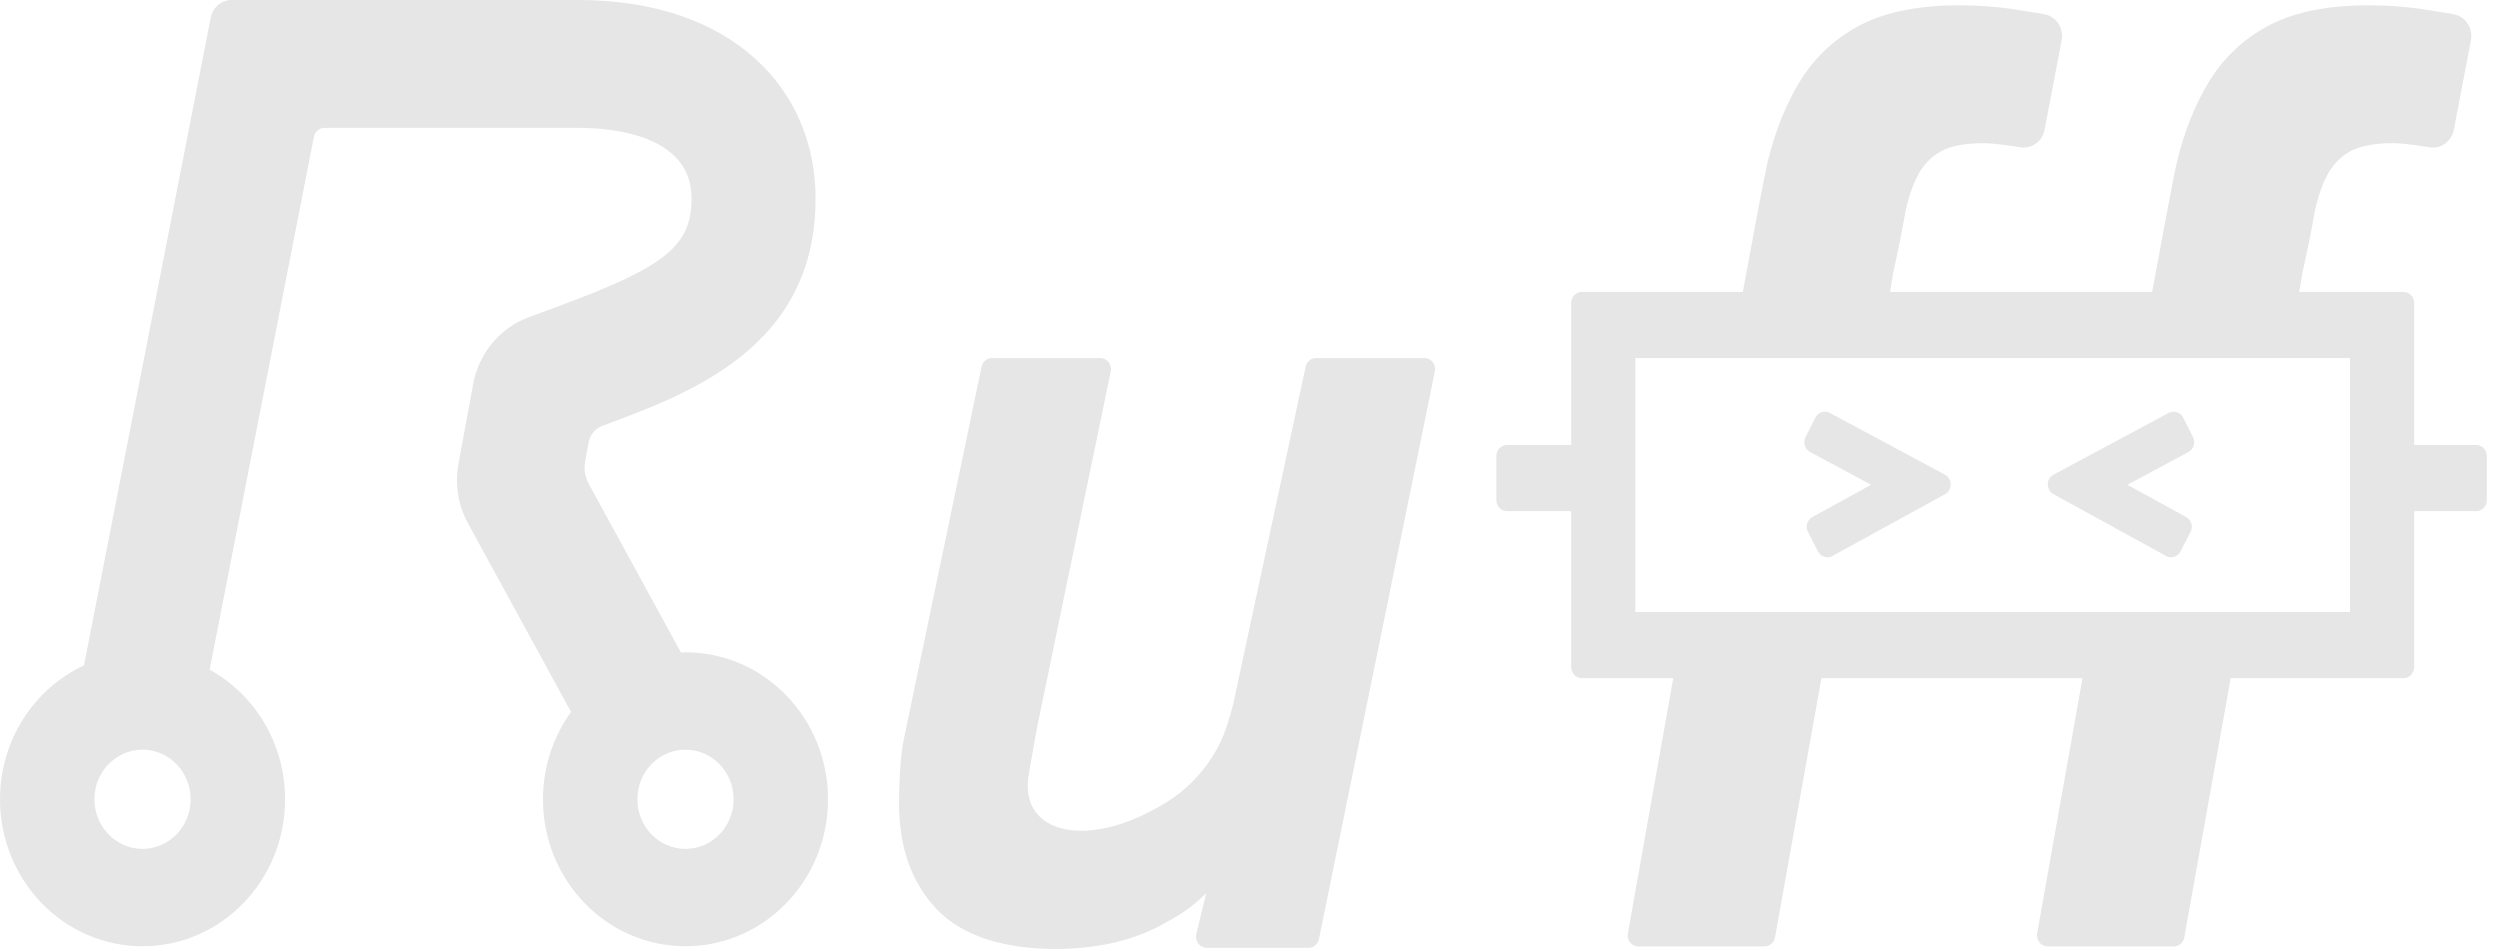 <?xml version="1.0" encoding="UTF-8"?>
<svg width="92px" height="35px" viewBox="0 0 92 35" version="1.1" xmlns="http://www.w3.org/2000/svg" xmlns:xlink="http://www.w3.org/1999/xlink">
    <!-- Generator: Sketch 43.2 (39069) - http://www.bohemiancoding.com/sketch -->
    <title>Group 13 Copy</title>
    <desc>Created with Sketch.</desc>
    <defs></defs>
    <g id="UI-0419" stroke="none" stroke-width="1" fill="none" fill-rule="evenodd" opacity="0.1">
        <g id="ui-home-" transform="translate(-118, -3605)" fill="#000000">
            <g id="Group-26" transform="translate(0, 3532)">
                <g id="Group-22" transform="translate(61, 73)">
                    <g id="Group-23" transform="translate(57, 0)">
                        <g id="Group-54">
                            <g id="Group-13-Copy">
                                <path d="M25.226,31.239 C24.248,31.239 23.456,30.422 23.456,29.414 C23.456,28.405 24.248,27.588 25.226,27.588 C26.204,27.588 26.996,28.405 26.996,29.414 C26.996,30.422 26.204,31.239 25.226,31.239 Z M5.245,31.239 C4.268,31.239 3.475,30.422 3.475,29.414 C3.475,28.405 4.268,27.588 5.245,27.588 C6.223,27.588 7.015,28.405 7.015,29.414 C7.015,30.422 6.223,31.239 5.245,31.239 Z M25.226,24.005 C25.17,24.005 25.116,24.012 25.06,24.014 L21.665,17.803 C21.528,17.552 21.482,17.261 21.533,16.978 L21.661,16.282 C21.713,16 21.904,15.768 22.166,15.671 C25.461,14.454 30.013,12.751 30.013,7.302 C30.013,3.286 26.96,0 21.279,0 L8.525,0 C8.15,0 7.827,0.273 7.754,0.651 L3.091,24.486 C1.27,25.334 0,27.219 0,29.414 C0,32.401 2.348,34.822 5.245,34.822 C8.142,34.822 10.491,32.401 10.491,29.414 C10.491,27.348 9.367,25.555 7.715,24.644 L11.552,5.031 C11.589,4.842 11.75,4.706 11.938,4.706 L21.279,4.706 C22.533,4.706 25.449,4.959 25.449,7.302 C25.449,9.036 24.494,9.813 20.587,11.256 L19.438,11.683 C18.391,12.072 17.621,13.002 17.413,14.13 L16.873,17.062 C16.734,17.814 16.858,18.593 17.224,19.261 L21.015,26.198 C20.369,27.097 19.981,28.207 19.981,29.414 C19.981,32.401 22.329,34.822 25.226,34.822 C28.123,34.822 30.471,32.401 30.471,29.414 C30.471,26.427 28.123,24.005 25.226,24.005 Z" id="Fill-1"></path>
                                <path d="M52.419,13.176 L48.431,13.176 C48.246,13.176 48.085,13.31 48.047,13.497 L45.499,25.363 C45.366,26.024 45.377,25.968 45.164,26.662 C44.904,27.515 44.244,28.698 42.948,29.509 C40.006,31.35 37.473,30.662 37.858,28.507 C37.899,28.276 38.126,26.928 38.197,26.61 L40.876,13.666 C40.929,13.414 40.742,13.176 40.491,13.176 L36.507,13.176 C36.321,13.176 36.161,13.31 36.122,13.497 L33.268,27.166 C33.194,27.523 33.144,27.932 33.12,28.385 C33.096,28.827 33.084,29.221 33.084,29.564 C33.084,31.185 33.552,32.497 34.474,33.462 C35.397,34.431 36.918,34.921 38.837,34.921 C40.237,34.921 41.528,34.661 42.578,34.122 C43.301,33.75 43.82,33.441 44.39,32.863 L44.021,34.391 C43.971,34.642 44.157,34.879 44.407,34.879 L48.152,34.879 C48.339,34.879 48.499,34.745 48.537,34.557 L52.804,13.665 C52.856,13.413 52.669,13.176 52.419,13.176" id="Fill-3"></path>
                                <path d="M66.611,16.634 L68.858,17.84 L66.695,19.027 C66.503,19.133 66.43,19.378 66.533,19.576 L66.902,20.293 C67.004,20.49 67.242,20.566 67.434,20.461 L71.578,18.185 C71.856,18.031 71.855,17.617 71.574,17.467 L67.336,15.195 C67.143,15.092 66.906,15.169 66.805,15.368 L66.443,16.087 C66.343,16.286 66.418,16.531 66.611,16.634" id="Fill-5"></path>
                                <path d="M75.568,18.185 L79.71,20.46 C79.902,20.566 80.141,20.49 80.243,20.293 L80.612,19.576 C80.714,19.378 80.642,19.133 80.45,19.027 L78.287,17.84 L80.535,16.635 C80.728,16.531 80.803,16.286 80.703,16.087 L80.339,15.367 C80.239,15.169 80.002,15.092 79.809,15.195 L75.571,17.467 C75.29,17.617 75.288,18.031 75.568,18.185" id="Fill-7"></path>
                                <path d="M60.18,22.521 L86.481,22.521 L86.481,13.176 L60.18,13.176 L60.18,22.521 Z M91.123,16.376 L88.841,16.376 L88.841,11.148 C88.841,10.924 88.665,10.742 88.448,10.742 L84.61,10.742 L84.734,10.024 C84.898,9.29 85.036,8.613 85.145,7.993 C85.246,7.42 85.404,6.917 85.615,6.496 C85.813,6.104 86.083,5.809 86.442,5.594 C86.8,5.379 87.342,5.27 88.055,5.27 C88.413,5.27 88.959,5.346 89.404,5.42 C89.823,5.489 90.22,5.206 90.302,4.775 L90.93,1.48 C91.016,1.03 90.724,0.597 90.286,0.523 C89.829,0.446 89.293,0.357 89.003,0.317 C88.417,0.236 87.797,0.195 87.16,0.195 C85.695,0.195 84.485,0.433 83.565,0.901 C82.638,1.373 81.887,2.058 81.333,2.939 C80.796,3.794 80.382,4.823 80.102,5.999 C79.99,6.469 79.501,9.103 79.199,10.742 L69.555,10.742 L69.672,10.024 C69.837,9.29 69.974,8.613 70.083,7.993 C70.184,7.42 70.342,6.917 70.554,6.497 C70.751,6.104 71.022,5.808 71.38,5.594 C71.738,5.379 72.281,5.27 72.993,5.27 C73.352,5.27 73.897,5.346 74.342,5.42 C74.762,5.489 75.159,5.206 75.241,4.775 L75.869,1.48 C75.954,1.03 75.663,0.597 75.225,0.523 C74.768,0.446 74.231,0.357 73.941,0.317 C73.356,0.236 72.735,0.195 72.098,0.195 C70.633,0.195 69.423,0.433 68.504,0.901 C67.576,1.373 66.826,2.058 66.272,2.938 C65.735,3.794 65.321,4.822 65.04,5.999 L65.04,5.999 C64.915,6.523 64.428,9.155 64.137,10.742 L58.213,10.742 C57.996,10.742 57.82,10.924 57.82,11.148 L57.82,16.376 L55.459,16.376 C55.243,16.376 55.066,16.558 55.066,16.782 L55.066,18.404 C55.066,18.628 55.243,18.81 55.459,18.81 L57.82,18.81 L57.82,24.549 C57.82,24.773 57.996,24.956 58.213,24.956 L61.576,24.956 L59.906,34.35 C59.862,34.599 60.047,34.828 60.293,34.828 L64.933,34.828 C65.123,34.828 65.286,34.689 65.32,34.497 L67.029,24.956 L76.637,24.956 L74.967,34.35 C74.924,34.599 75.109,34.828 75.354,34.828 L79.995,34.828 C80.185,34.828 80.347,34.689 80.382,34.497 L82.09,24.956 L88.448,24.956 C88.665,24.956 88.841,24.773 88.841,24.549 L88.841,18.81 L91.123,18.81 C91.339,18.81 91.516,18.628 91.516,18.404 L91.516,16.782 C91.516,16.558 91.339,16.376 91.123,16.376 L91.123,16.376 Z" id="Fill-9"></path>
                            </g>
                        </g>
                    </g>
                </g>
            </g>
        </g>
    </g>
</svg>